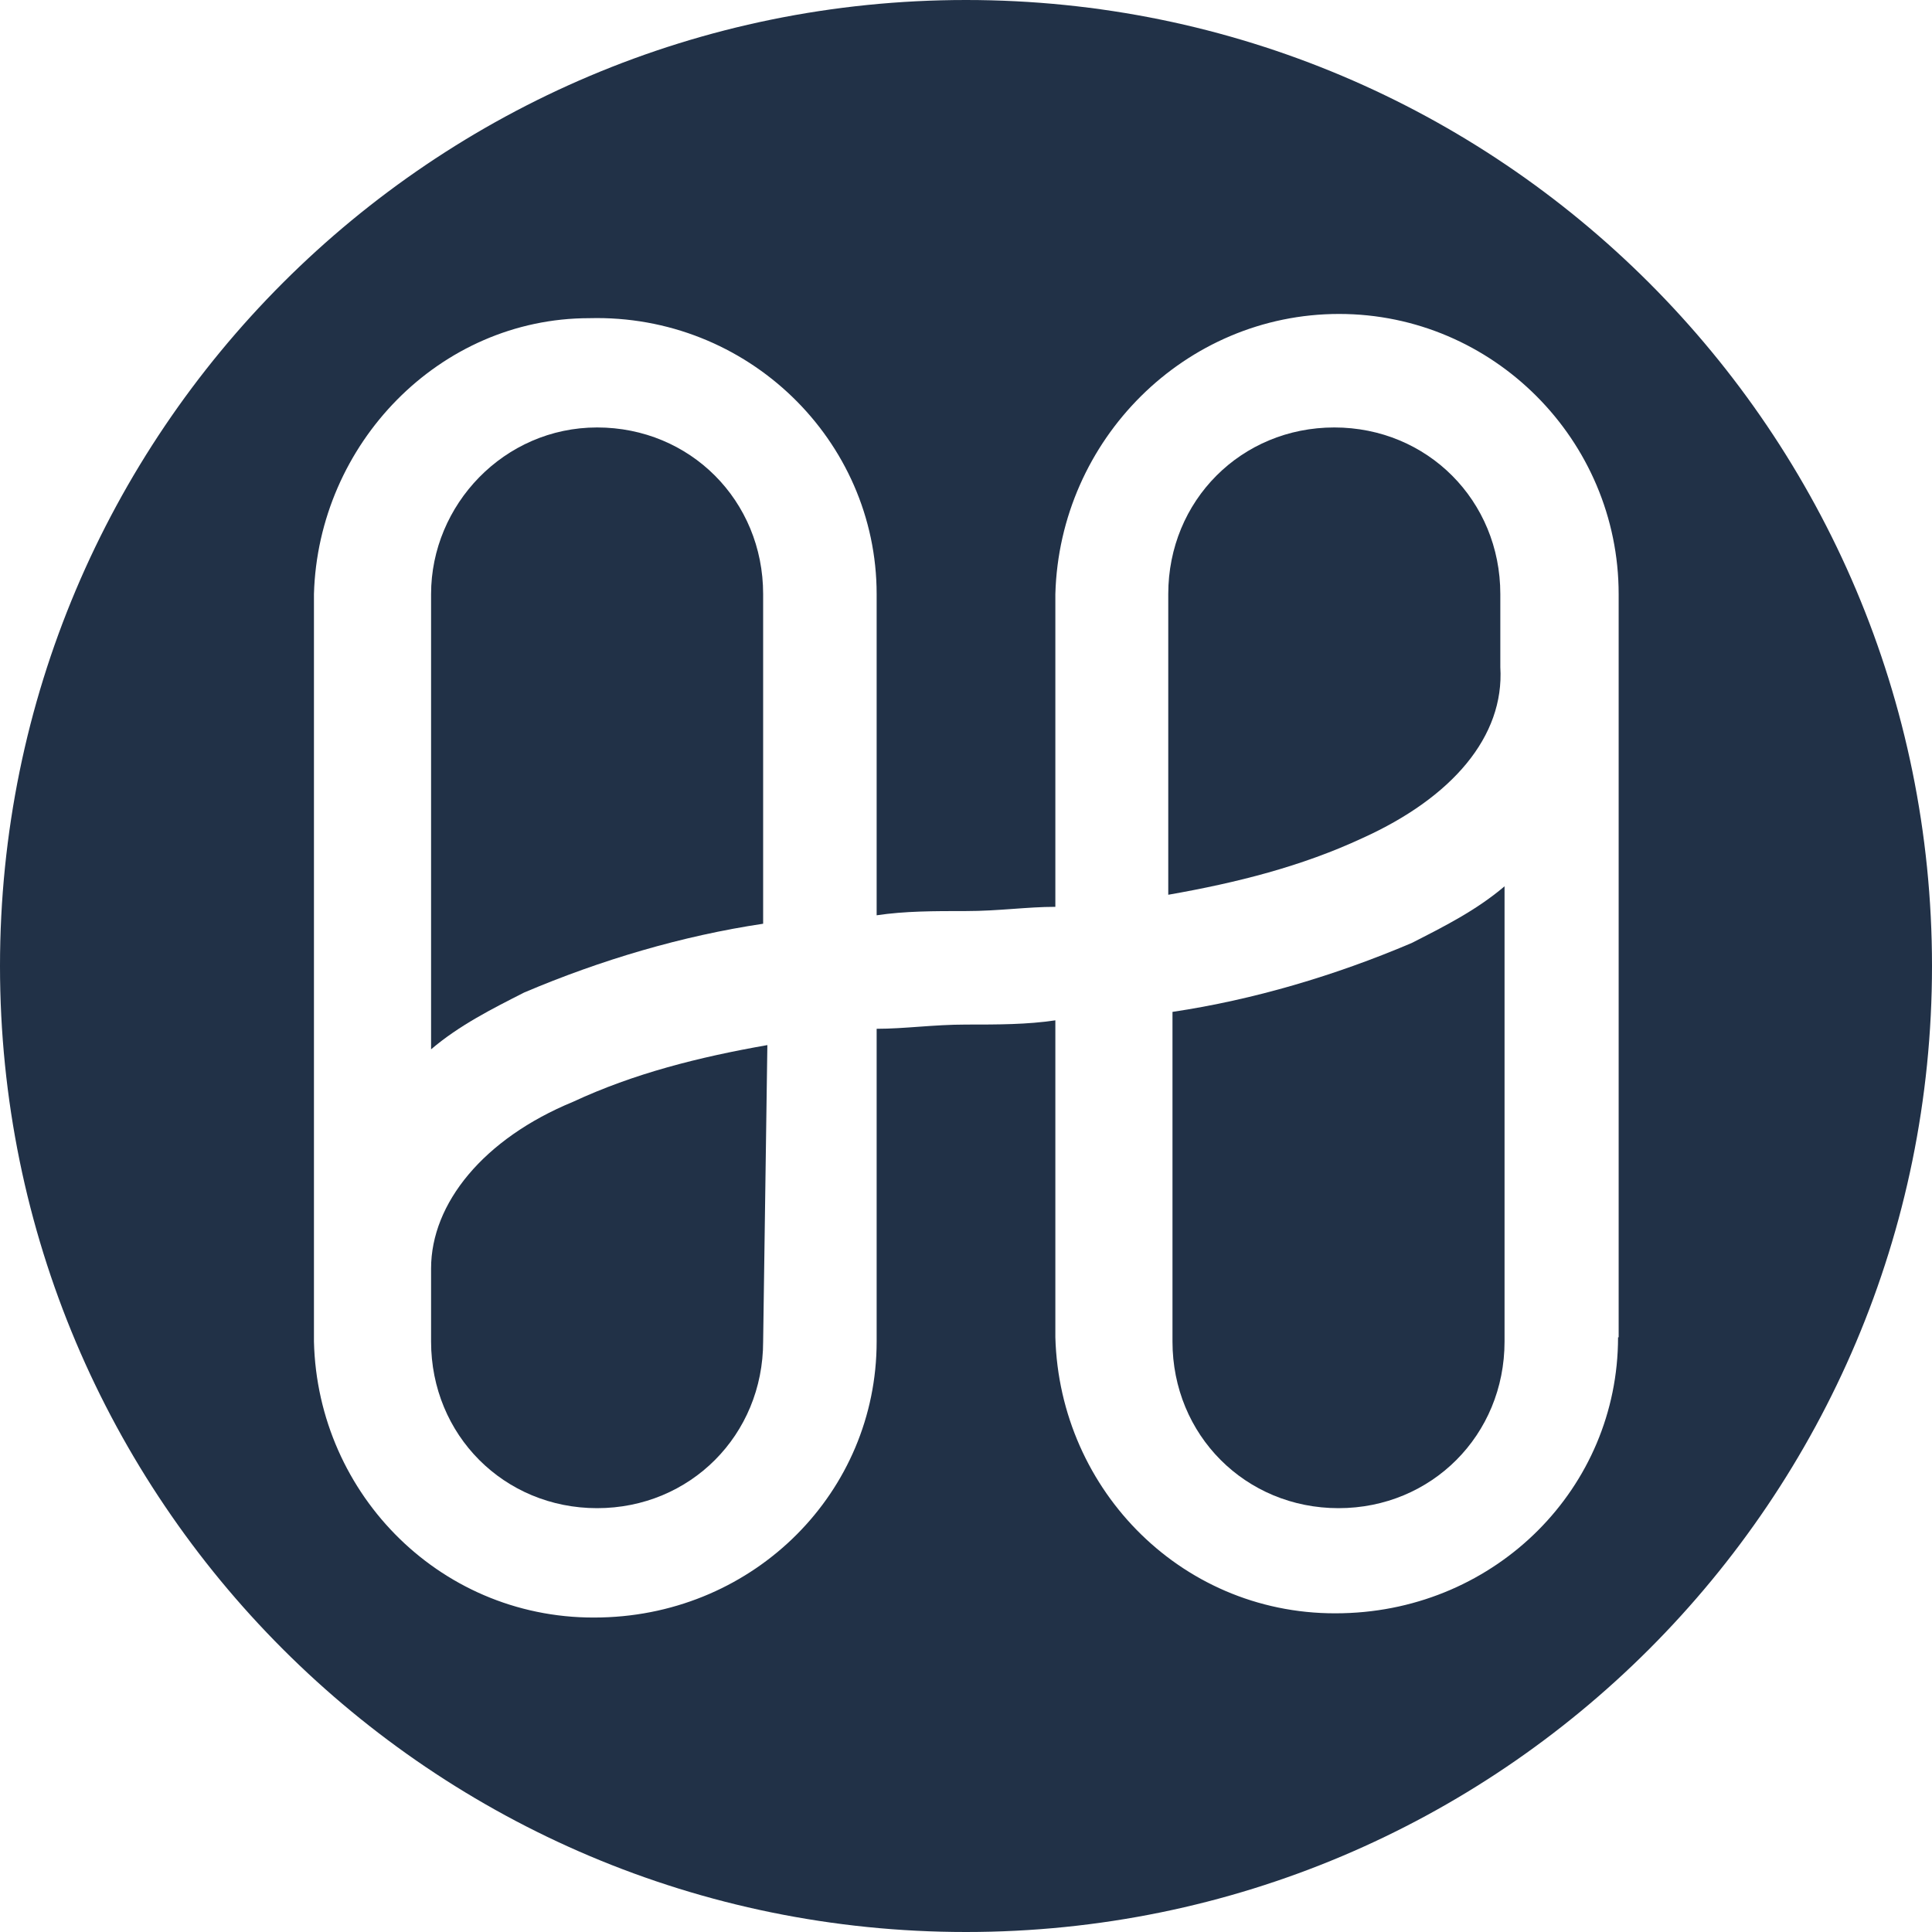 <svg width="32" height="32" viewBox="0 0 32 32" fill="none" xmlns="http://www.w3.org/2000/svg">
<g clip-path="url(#clip0_298_374)">
<path d="M7.14 21.01V22.22C7.14 23.77 8.35 24.98 9.89 24.98C11.43 24.98 12.64 23.77 12.64 22.22L12.71 17.31C11.57 17.51 10.5 17.78 9.49 18.25C8.01 18.86 7.14 19.93 7.14 21.01Z" fill="#213147"/>
<path d="M12.64 9.84C12.64 8.29 11.43 7.08 9.89 7.08C8.35 7.08 7.14 8.36 7.14 9.84V17.38C7.61 16.98 8.15 16.71 8.68 16.44C9.95 15.9 11.3 15.5 12.64 15.3V9.84Z" fill="#213147"/>
<path d="M24.85 11.05V9.84C24.85 8.29 23.64 7.08 22.1 7.08C20.56 7.08 19.35 8.29 19.35 9.84V14.82C20.49 14.62 21.56 14.35 22.57 13.88C24.05 13.21 24.92 12.2 24.85 11.05Z" fill="#213147"/>
<path d="M19.42 22.22C19.42 23.77 20.63 24.98 22.17 24.98C23.71 24.98 24.92 23.77 24.92 22.22V14.68C24.45 15.08 23.91 15.35 23.38 15.62C22.11 16.16 20.76 16.56 19.42 16.76V22.22Z" fill="#213147"/>
<path d="M16 0C7.16 0 0 7.16 0 16C0 24.84 7.16 32 16 32C24.84 32 32 24.84 32 16C32 7.16 24.84 0 16 0ZM26.8 22.15C26.8 24.64 24.79 26.66 22.24 26.72C19.62 26.79 17.55 24.7 17.48 22.15V16.9C17.01 16.97 16.54 16.97 16 16.97C15.46 16.97 14.99 17.04 14.52 17.04V22.22C14.52 24.71 12.51 26.73 9.96 26.79C7.34 26.86 5.26 24.77 5.2 22.22V9.84C5.27 7.35 7.28 5.27 9.76 5.27C12.38 5.2 14.52 7.29 14.52 9.84V15.16C14.99 15.09 15.46 15.09 16 15.09C16.54 15.09 17.01 15.02 17.48 15.02V9.84C17.55 7.28 19.63 5.2 22.18 5.2C24.73 5.2 26.81 7.29 26.81 9.84V22.15H26.8Z" fill="#213147"/>
</g>
<defs>
<clipPath id="clip0_298_374">
<rect width="32" height="32" fill="white"/>
</clipPath>
</defs>
</svg>
